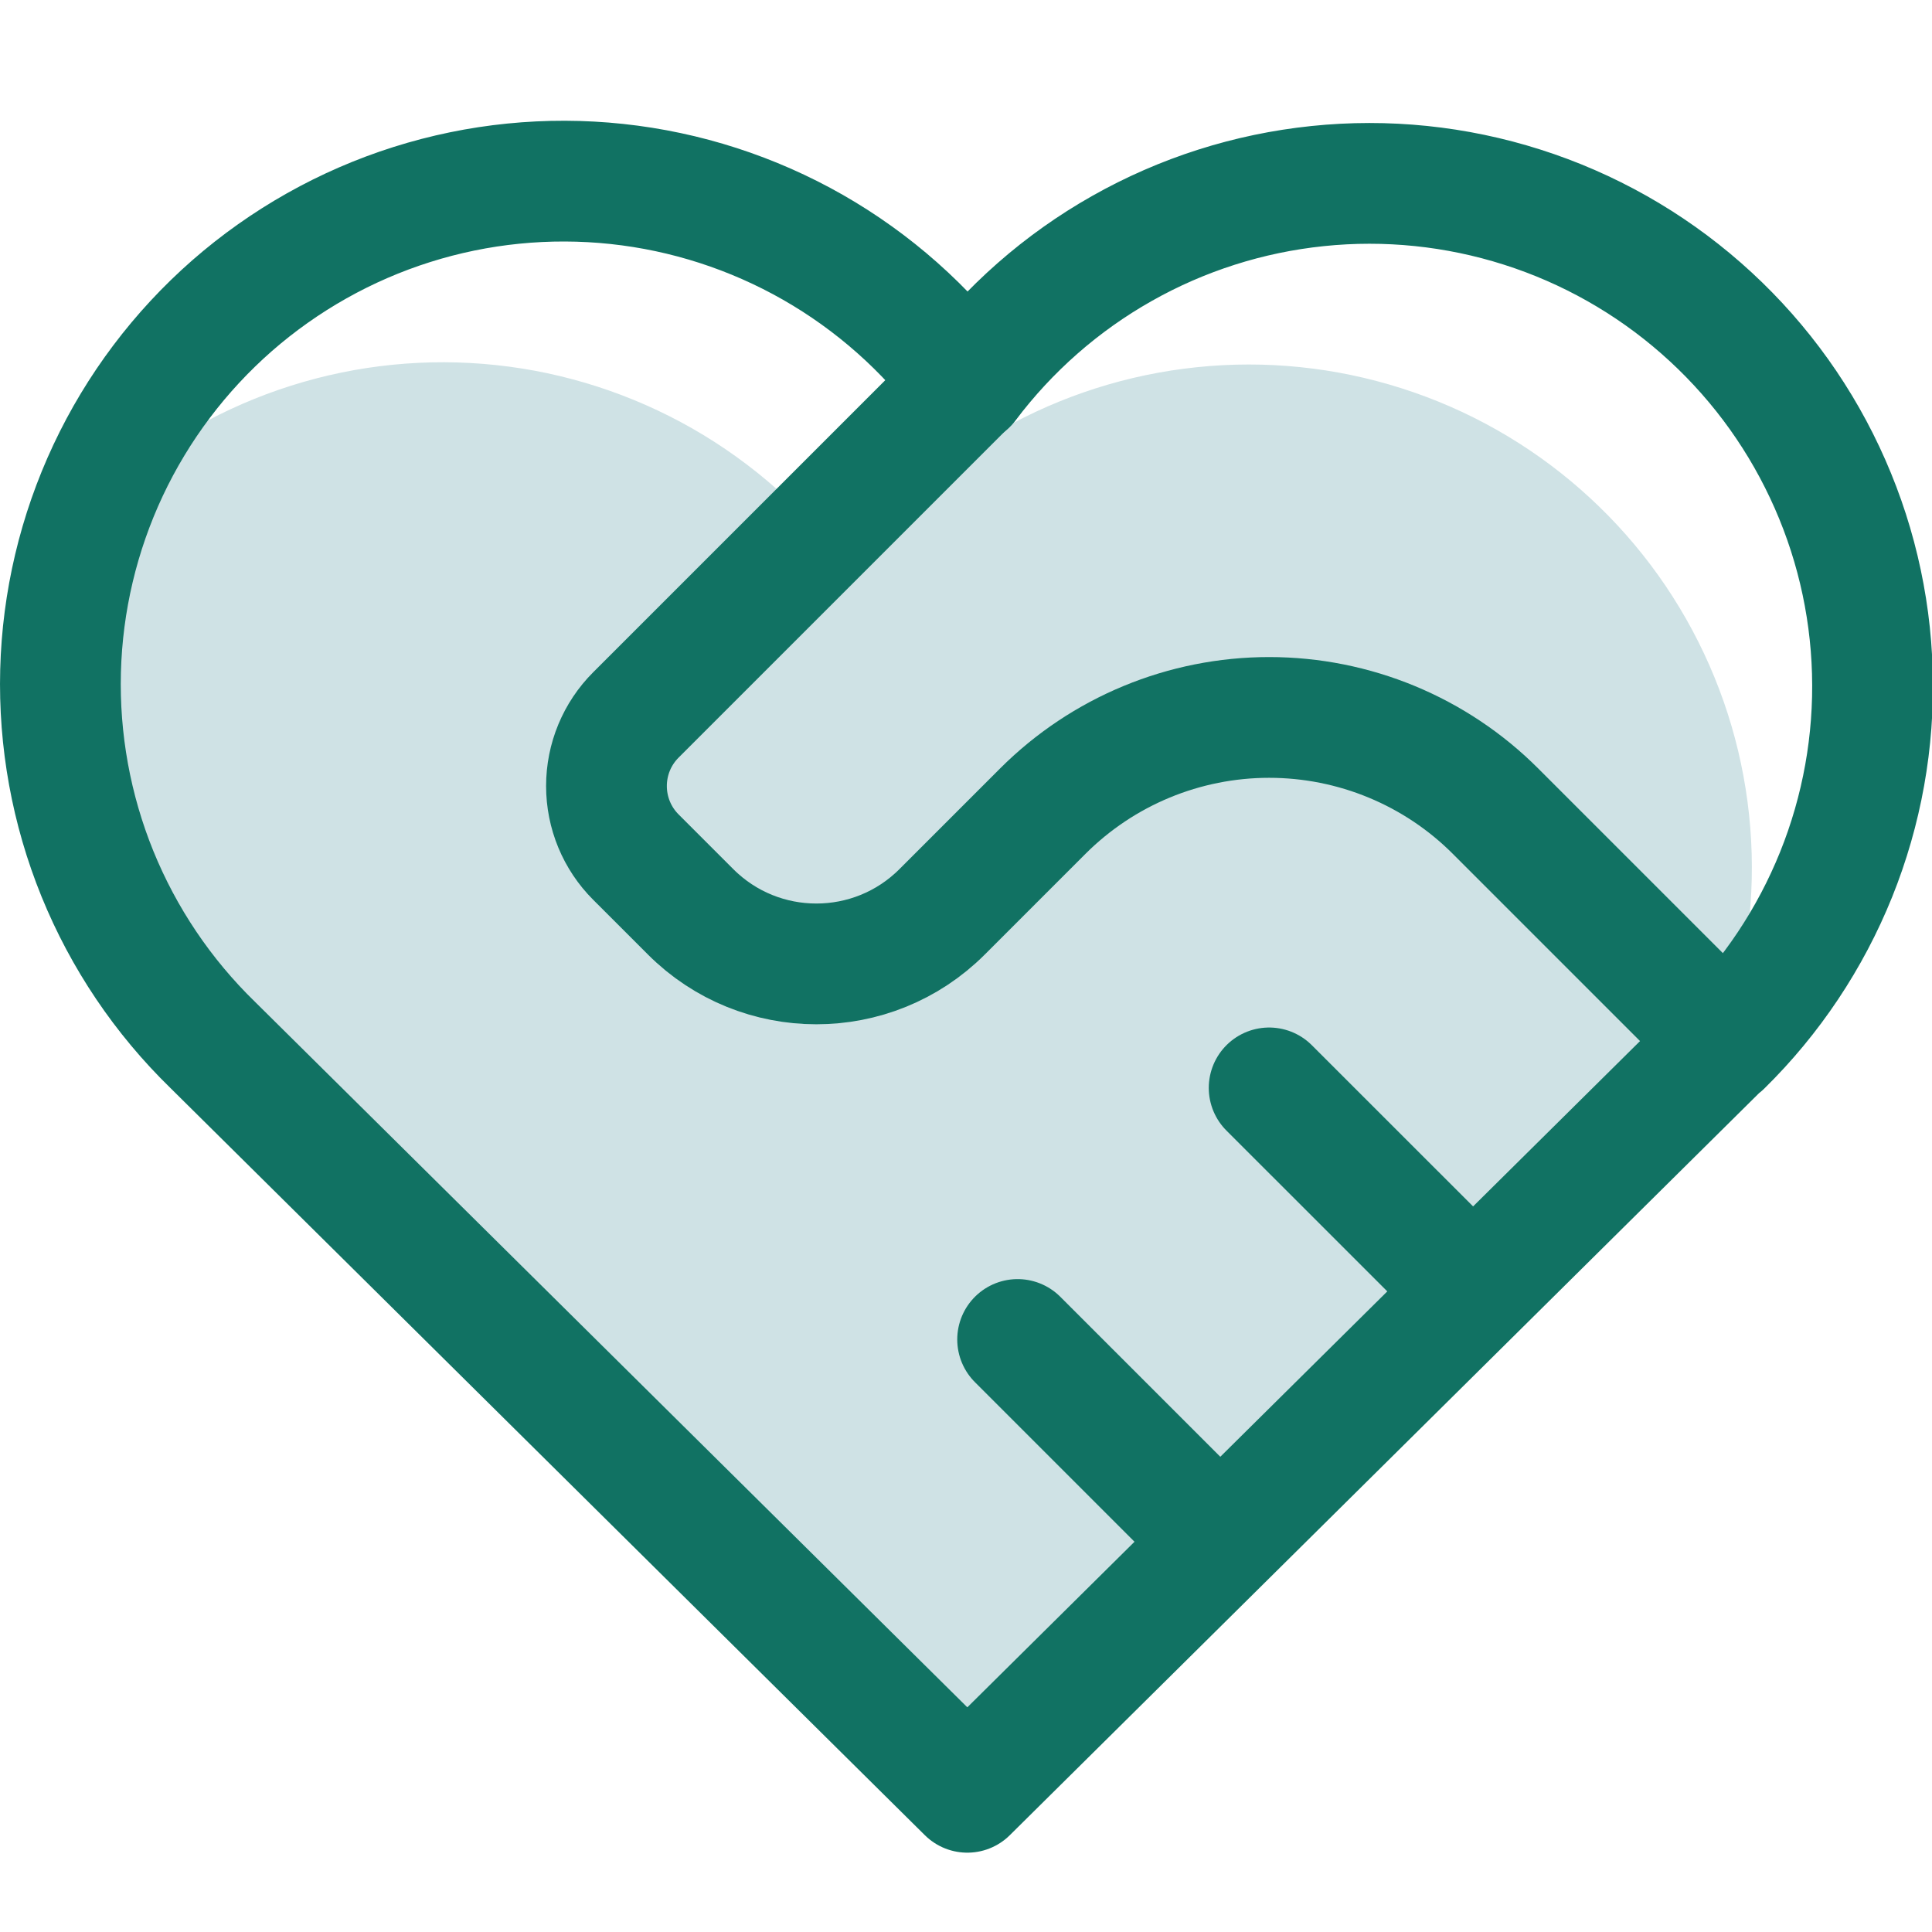 <svg width="32" height="32" viewBox="0 0 32 32" fill="none" xmlns="http://www.w3.org/2000/svg">
<g clip-path="url(#clip0_963_4391)">
<path d="M26.523 20.306L15.999 29.5L4.999 19C4.175 18.198 2.933 17.066 2.499 16C2.066 14.934 1.472 14.15 1.502 13C1.533 11.85 1.013 11.541 1.502 10.5C1.991 9.459 0.979 8.821 1.845 8.063C2.711 7.306 3.724 6.735 4.821 6.388C5.917 6.041 7.074 5.925 8.218 6.047C9.362 6.169 10.468 6.527 11.467 7.097C12.466 7.668 13.336 8.439 14.023 9.362C14.712 8.446 15.583 7.681 16.581 7.117C17.579 6.552 18.683 6.2 19.824 6.082C20.965 5.963 22.118 6.082 23.21 6.43C24.303 6.777 25.313 7.347 26.175 8.103C27.038 8.859 27.735 9.784 28.223 10.822C28.712 11.86 28.98 12.987 29.013 14.133C29.046 15.28 28.841 16.421 28.413 17.484C27.984 18.548 27.341 19.512 26.523 20.316" fill="#CFE2E5"/>
<path d="M18.021 22.019L21.355 25.352Z" fill="#CFE2E5"/>
<path d="M28.522 17.306L16.022 29.686L3.522 17.306C2.697 16.503 2.048 15.539 1.614 14.473C1.181 13.408 0.973 12.264 1.003 11.114C1.033 9.964 1.301 8.833 1.79 7.791C2.279 6.75 2.979 5.821 3.844 5.063C4.71 4.306 5.723 3.735 6.82 3.388C7.917 3.041 9.073 2.925 10.217 3.047C11.361 3.169 12.467 3.527 13.466 4.097C14.465 4.668 15.335 5.439 16.022 6.362C16.711 5.446 17.582 4.681 18.58 4.117C19.578 3.552 20.683 3.2 21.823 3.082C22.964 2.963 24.117 3.082 25.21 3.43C26.302 3.777 27.312 4.347 28.174 5.103C29.037 5.859 29.734 6.784 30.222 7.822C30.711 8.86 30.98 9.987 31.012 11.133C31.045 12.28 30.84 13.421 30.412 14.484C29.983 15.548 29.34 16.512 28.522 17.316" stroke="#117263" stroke-width="2" stroke-linecap="round" stroke-linejoin="round"/>
<path d="M16.021 6.353L10.533 11.841C10.22 12.153 10.045 12.577 10.045 13.019C10.045 13.461 10.22 13.885 10.533 14.197L11.438 15.102C12.588 16.253 14.455 16.253 15.605 15.102L17.271 13.436C18.266 12.441 19.615 11.883 21.021 11.883C22.428 11.883 23.777 12.441 24.771 13.436L28.521 17.186M16.855 22.186L20.188 25.519M21.021 18.019L24.355 21.352" stroke="#117263" stroke-width="2" stroke-linecap="round" stroke-linejoin="round"/>
</g>
<defs>
<clipPath id="clip0_963_4391">
<rect width="32" height="32" fill="white"/>
</clipPath>
</defs>
</svg>
